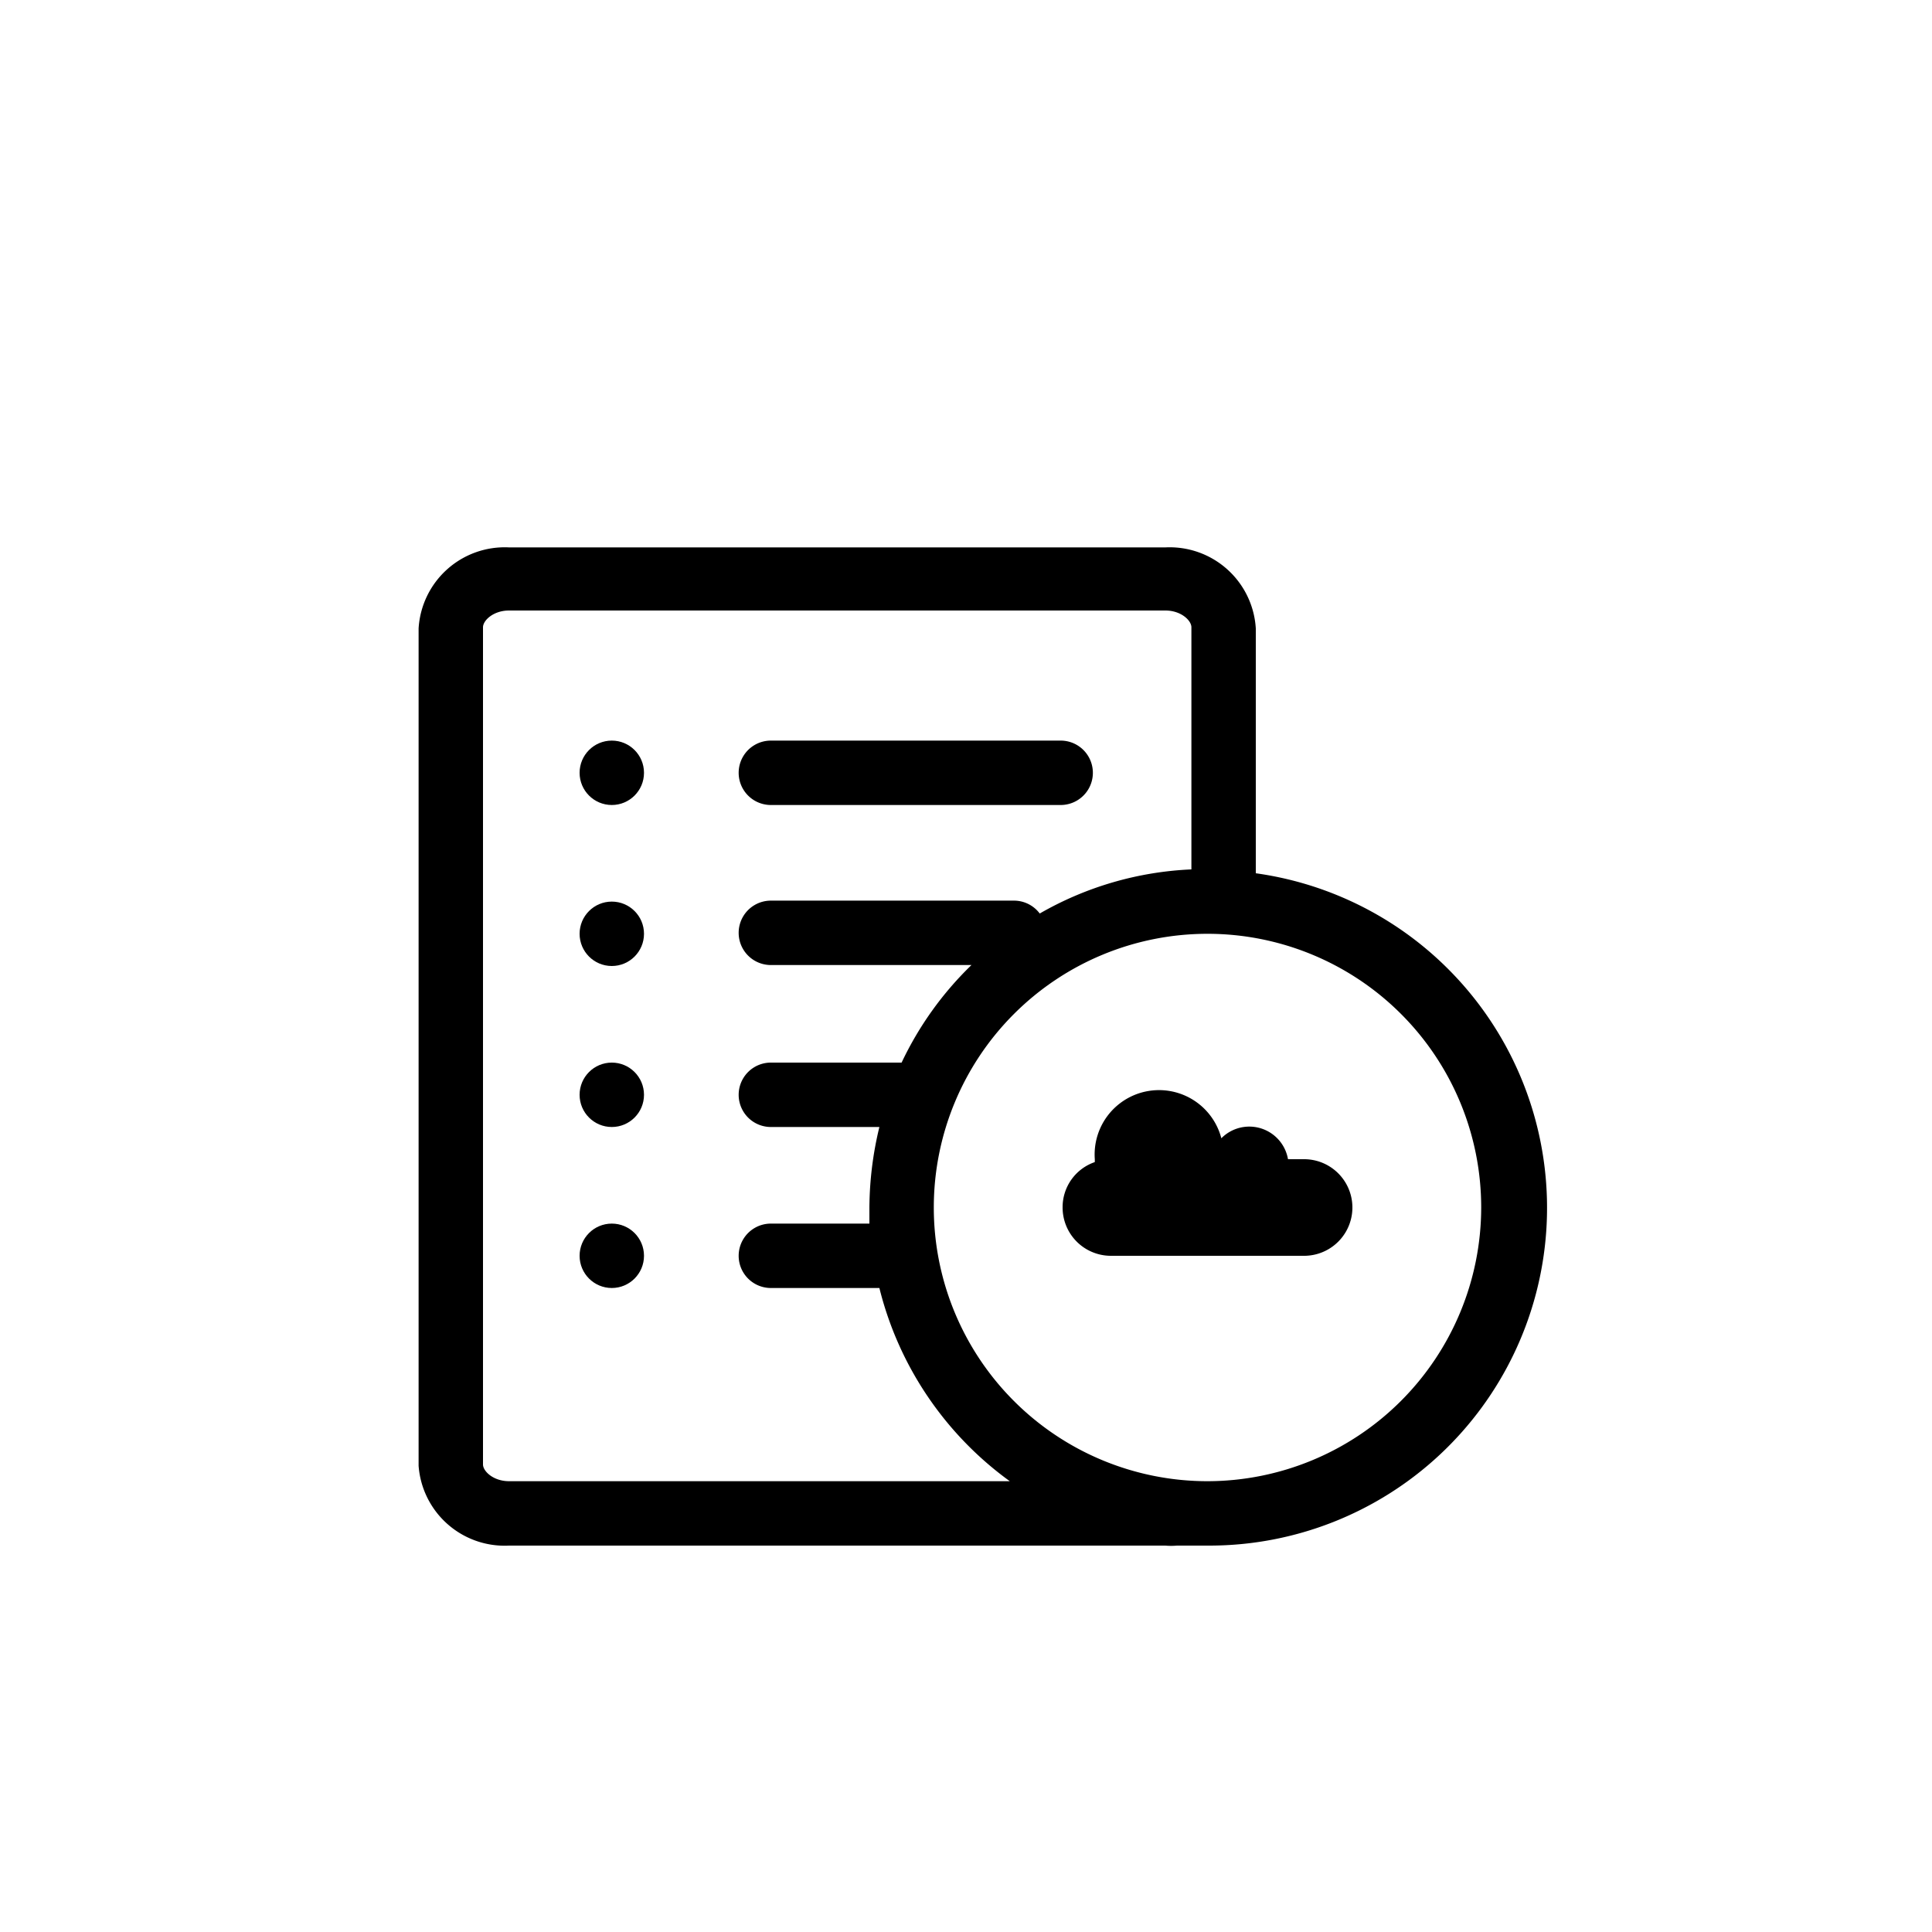 <svg id="Layer_1" data-name="Layer 1" xmlns="http://www.w3.org/2000/svg" viewBox="0 0 60 60"><title>Rules Security_60px  copy</title><path d="M39,27.12v-7.6A2.68,2.68,0,0,0,36.19,17H15.81A2.68,2.68,0,0,0,13,19.52v26A2.68,2.68,0,0,0,15.81,48H36.19a2.08,2.08,0,0,0,.36,0c.32,0,.63,0,1,0A10.49,10.49,0,0,0,39,27.12ZM15.81,46c-.49,0-.81-.31-.81-.52v-26c0-.21.32-.52.81-.52H36.19c.49,0,.81.31.81.52V27a10.33,10.33,0,0,0-4.71,1.37,1,1,0,0,0-.78-.4H23.94a1,1,0,1,0,0,2h6.23A10.41,10.41,0,0,0,28,33H23.94a1,1,0,1,0,0,2h3.37A10.83,10.83,0,0,0,27,37.5c0,.17,0,.33,0,.5H23.94a1,1,0,1,0,0,2h3.37a10.54,10.54,0,0,0,4.05,6ZM37.5,46A8.5,8.5,0,1,1,46,37.5,8.51,8.51,0,0,1,37.5,46Z"/><path d="M23.94,25h9a1,1,0,0,0,0-2h-9a1,1,0,1,0,0,2Z"/><circle cx="19" cy="24" r="1"/><circle cx="19" cy="29" r="1"/><circle cx="19" cy="34" r="1"/><circle cx="19" cy="39" r="1"/><path d="M40.5,36H40a1.22,1.22,0,0,0-2.07-.65A2,2,0,0,0,34,36s0,.06,0,.09a1.48,1.48,0,0,0-1,1.41A1.5,1.5,0,0,0,34.5,39h6a1.5,1.5,0,0,0,0-3Z"/></svg>